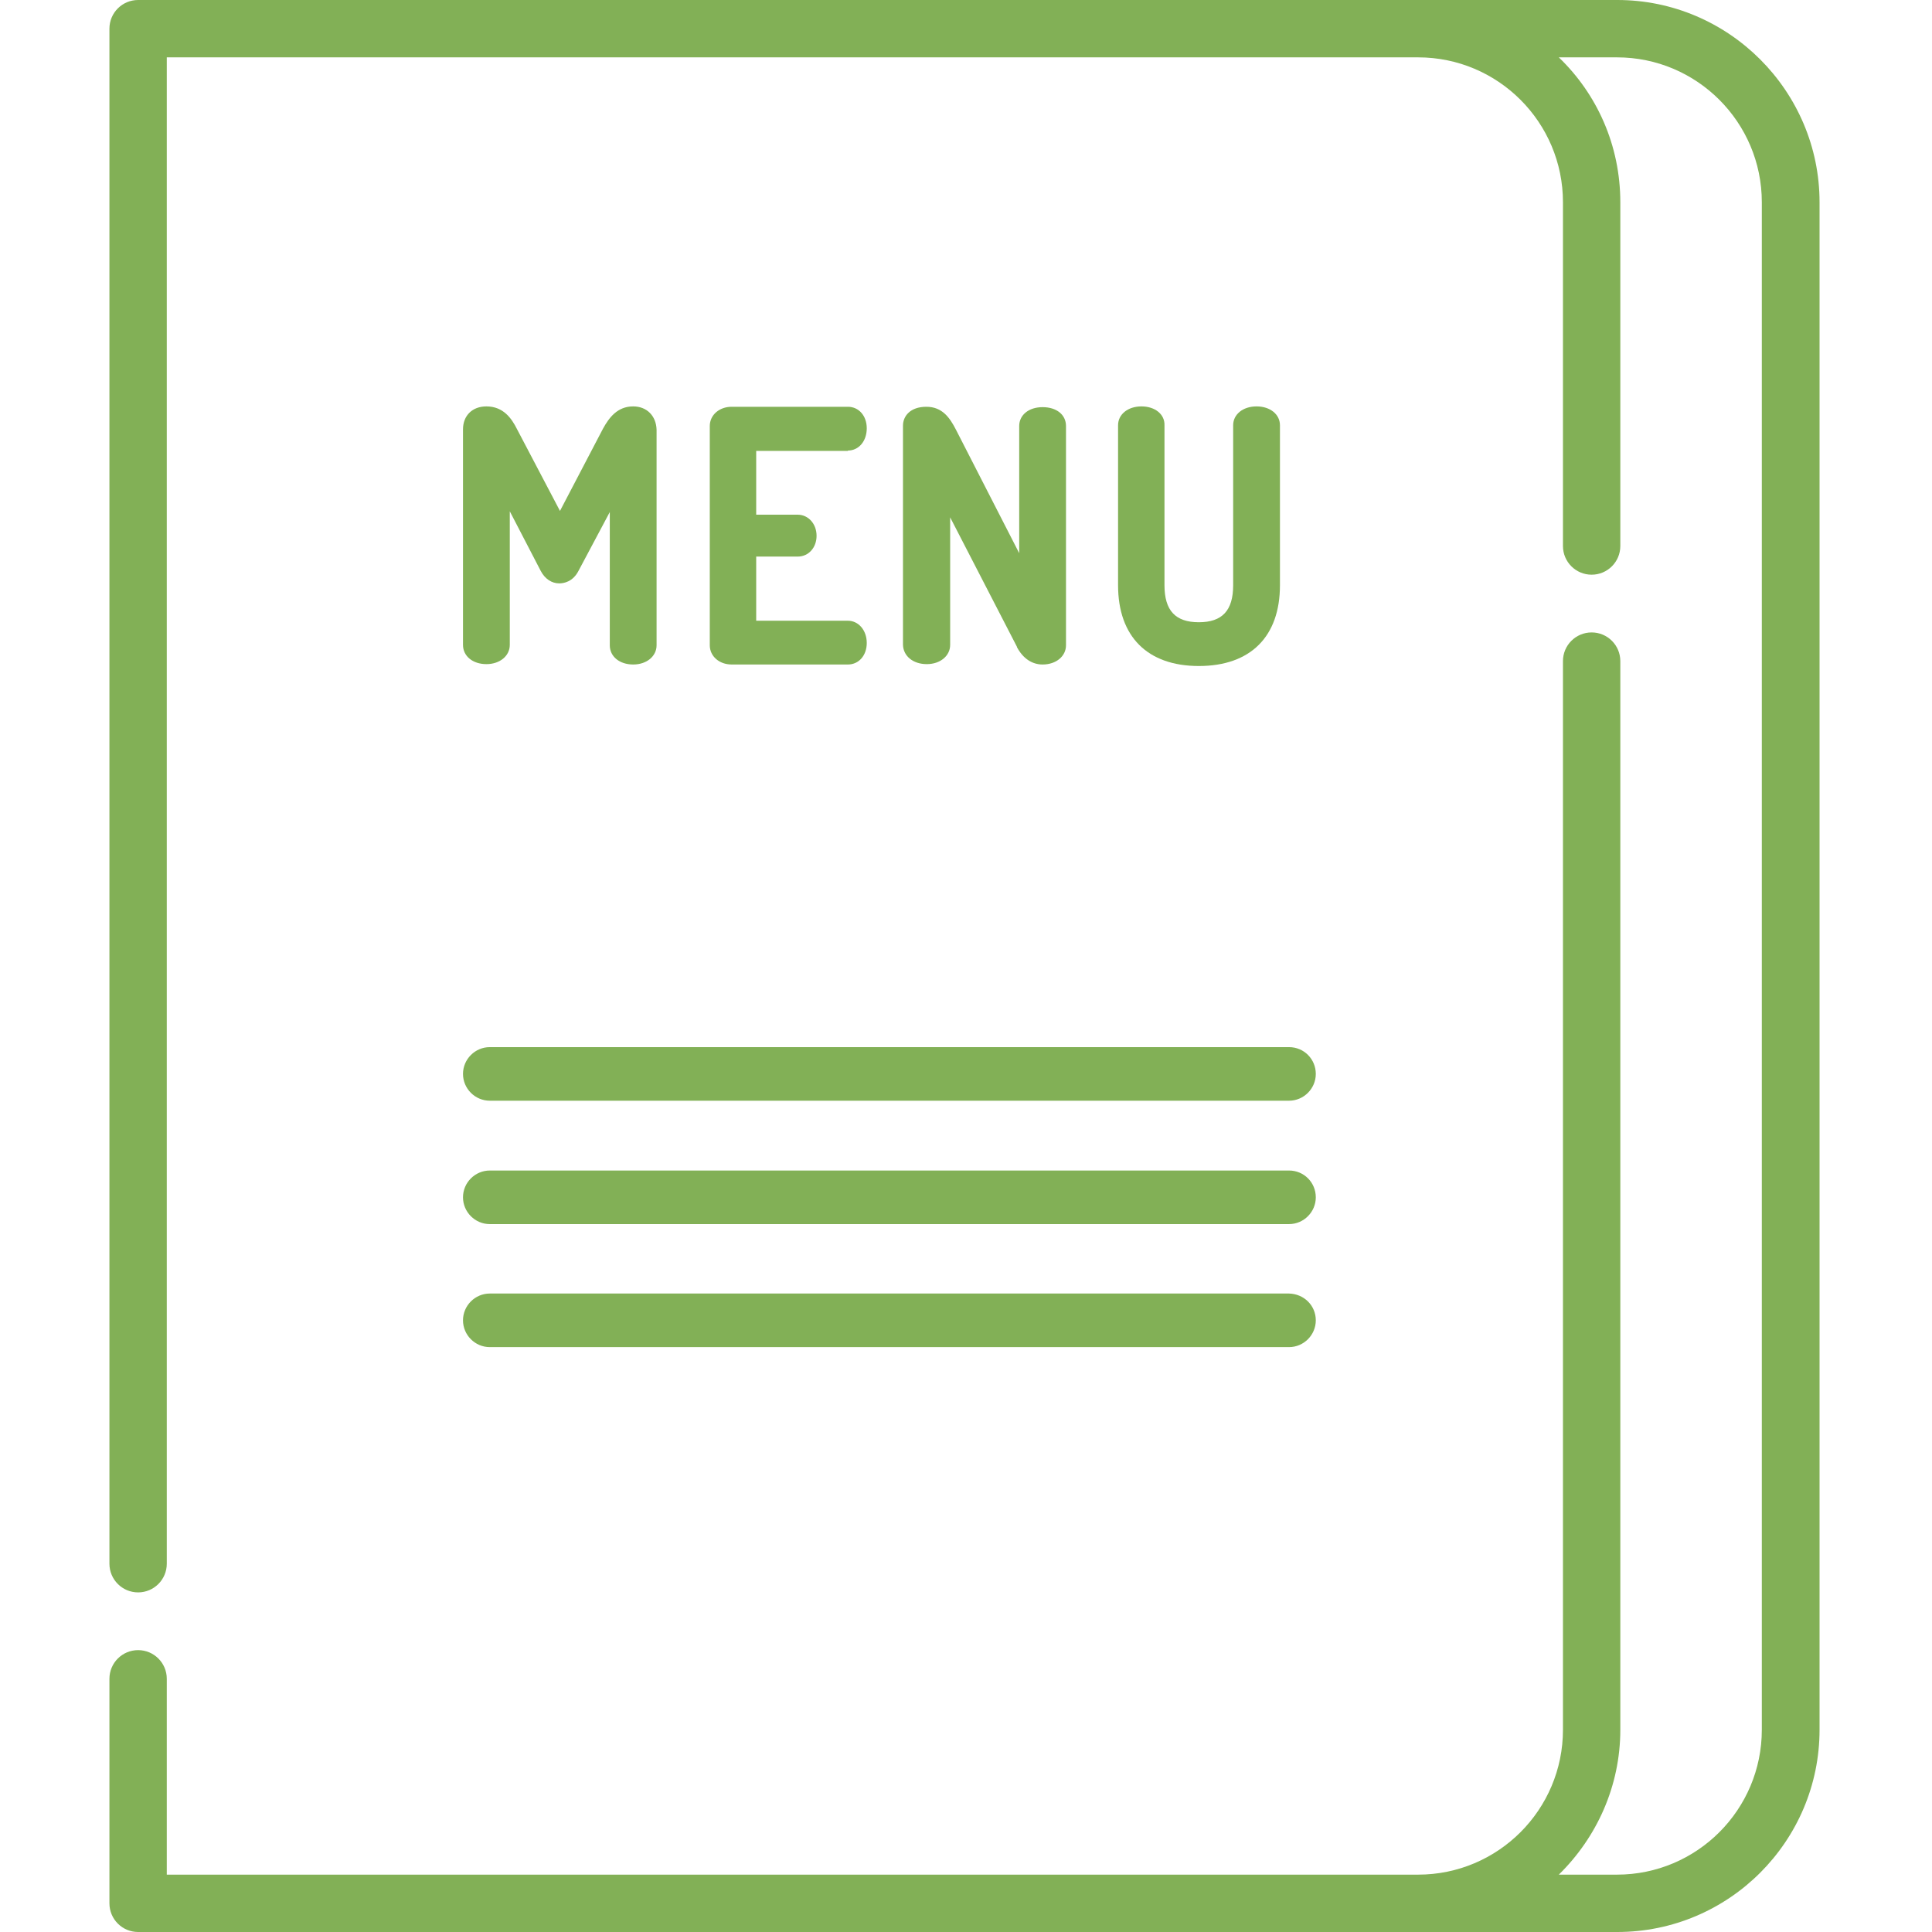 <?xml version="1.0" encoding="utf-8"?>
<!-- Generator: Adobe Illustrator 22.0.1, SVG Export Plug-In . SVG Version: 6.00 Build 0)  -->
<svg version="1.1" id="Layer_1" xmlns="http://www.w3.org/2000/svg" xmlns:xlink="http://www.w3.org/1999/xlink" x="0px" y="0px"
	 viewBox="0 0 512 512" style="enable-background:new 0 0 512 512;" xml:space="preserve">
<style type="text/css">
	.st0{fill:#82B056;}
</style>
<path class="st0" d="M428.6,0h-392C32.4,0,29,3.4,29,7.6v406.8c0,4.2,3.4,7.6,7.6,7.6s7.6-3.4,7.6-7.6V15.2h331.6
	c21.2,0,38.4,17.2,38.4,38.4v91.1c0,4.2,3.4,7.6,7.6,7.6s7.6-3.4,7.6-7.6V53.6c0-15.1-6.2-28.7-16.3-38.4h15.4
	c21.2,0,38.4,17.2,38.4,38.4v404.8c0,21.2-17.2,38.4-38.4,38.4h-15.4c10-9.8,16.3-23.4,16.3-38.4V175.2c0-4.2-3.4-7.6-7.6-7.6
	s-7.6,3.4-7.6,7.6v283.2c0,21.2-17.2,38.4-38.4,38.4H44.2v-51.9c0-4.2-3.4-7.6-7.6-7.6s-7.6,3.4-7.6,7.6v59.5c0,4.2,3.4,7.6,7.6,7.6
	h392c29.6,0,53.6-24.1,53.6-53.6V53.6C482.2,24.1,458.1,0,428.6,0z"/>
<path class="st0" d="M167.8,107.7c-4.2,0-6.4,3-8,5.9l-11.4,21.8L137,113.7c-1.4-2.8-3.6-6-8.1-6c-3.7,0-6.2,2.4-6.2,6.1v57.1
	c0,3,2.6,5.1,6.2,5.1c3.6,0,6.2-2.2,6.2-5.1v-35.4l8.2,15.8c1.1,2.1,2.9,3.3,4.9,3.3c1.2,0,3.6-0.4,5.1-3.3l8.3-15.6V171
	c0,3,2.6,5.1,6.2,5.1s6.2-2.2,6.2-5.1v-57.1C173.9,110.2,171.4,107.7,167.8,107.7z"/>
<path class="st0" d="M224.7,119.4c2.9,0,5-2.5,5-5.9c0-3.3-2.1-5.7-5-5.7h-30.8c-3.3,0-5.8,2.2-5.8,5.1V171c0,2.9,2.5,5.1,5.8,5.1
	h30.8c2.9,0,5-2.4,5-5.7c0-3.4-2.2-5.9-5-5.9h-24.3v-17h11c2.9,0,5-2.4,5-5.5c0-3.2-2.2-5.6-5-5.6h-11v-16.9h24.3V119.4z"/>
<path class="st0" d="M245.6,176c3.6,0,6.2-2.2,6.2-5.1v-33.8l17.7,34.3v0.1c1.6,3,4,4.6,6.8,4.6c3.6,0,6.2-2.2,6.2-5.1v-58.1
	c0-3-2.5-5-6.2-5s-6.2,2.1-6.2,5v33.7l-16.8-32.8c-1.6-3.1-3.6-6-7.8-6c-4.3,0-6.2,2.5-6.2,5v58.1C239.4,173.9,242,176,245.6,176z"
	/>
<path class="st0" d="M302.5,107.7c-3.6,0-6.2,2.1-6.2,5v42.4c0,13.6,7.8,21.4,21.4,21.4c13.7,0,21.5-7.8,21.5-21.4v-42.4
	c0-2.9-2.6-5-6.2-5s-6.2,2.1-6.2,5v42.4c0,6.7-2.9,9.8-9.1,9.8s-9.1-3.1-9.1-9.8v-42.4C308.7,109.8,306.1,107.7,302.5,107.7z"/>
<path class="st0" d="M348.7,284.6L348.7,284.6c0,3.9-3.2,7.1-7.1,7.1H129.8c-3.9,0-7.1-3.2-7.1-7.1l0,0c0-3.9,3.2-7.1,7.1-7.1h211.8
	C345.6,277.5,348.7,280.7,348.7,284.6z"/>
<path class="st0" d="M348.7,317.3L348.7,317.3c0,3.9-3.2,7.1-7.1,7.1H129.8c-3.9,0-7.1-3.2-7.1-7.1l0,0c0-3.9,3.2-7.1,7.1-7.1h211.8
	C345.6,310.2,348.7,313.4,348.7,317.3z"/>
<path class="st0" d="M348.7,349.9L348.7,349.9c0,3.9-3.2,7.1-7.1,7.1H129.8c-3.9,0-7.1-3.2-7.1-7.1l0,0c0-3.9,3.2-7.1,7.1-7.1h211.8
	C345.6,342.9,348.7,346,348.7,349.9z"/>
</svg>

